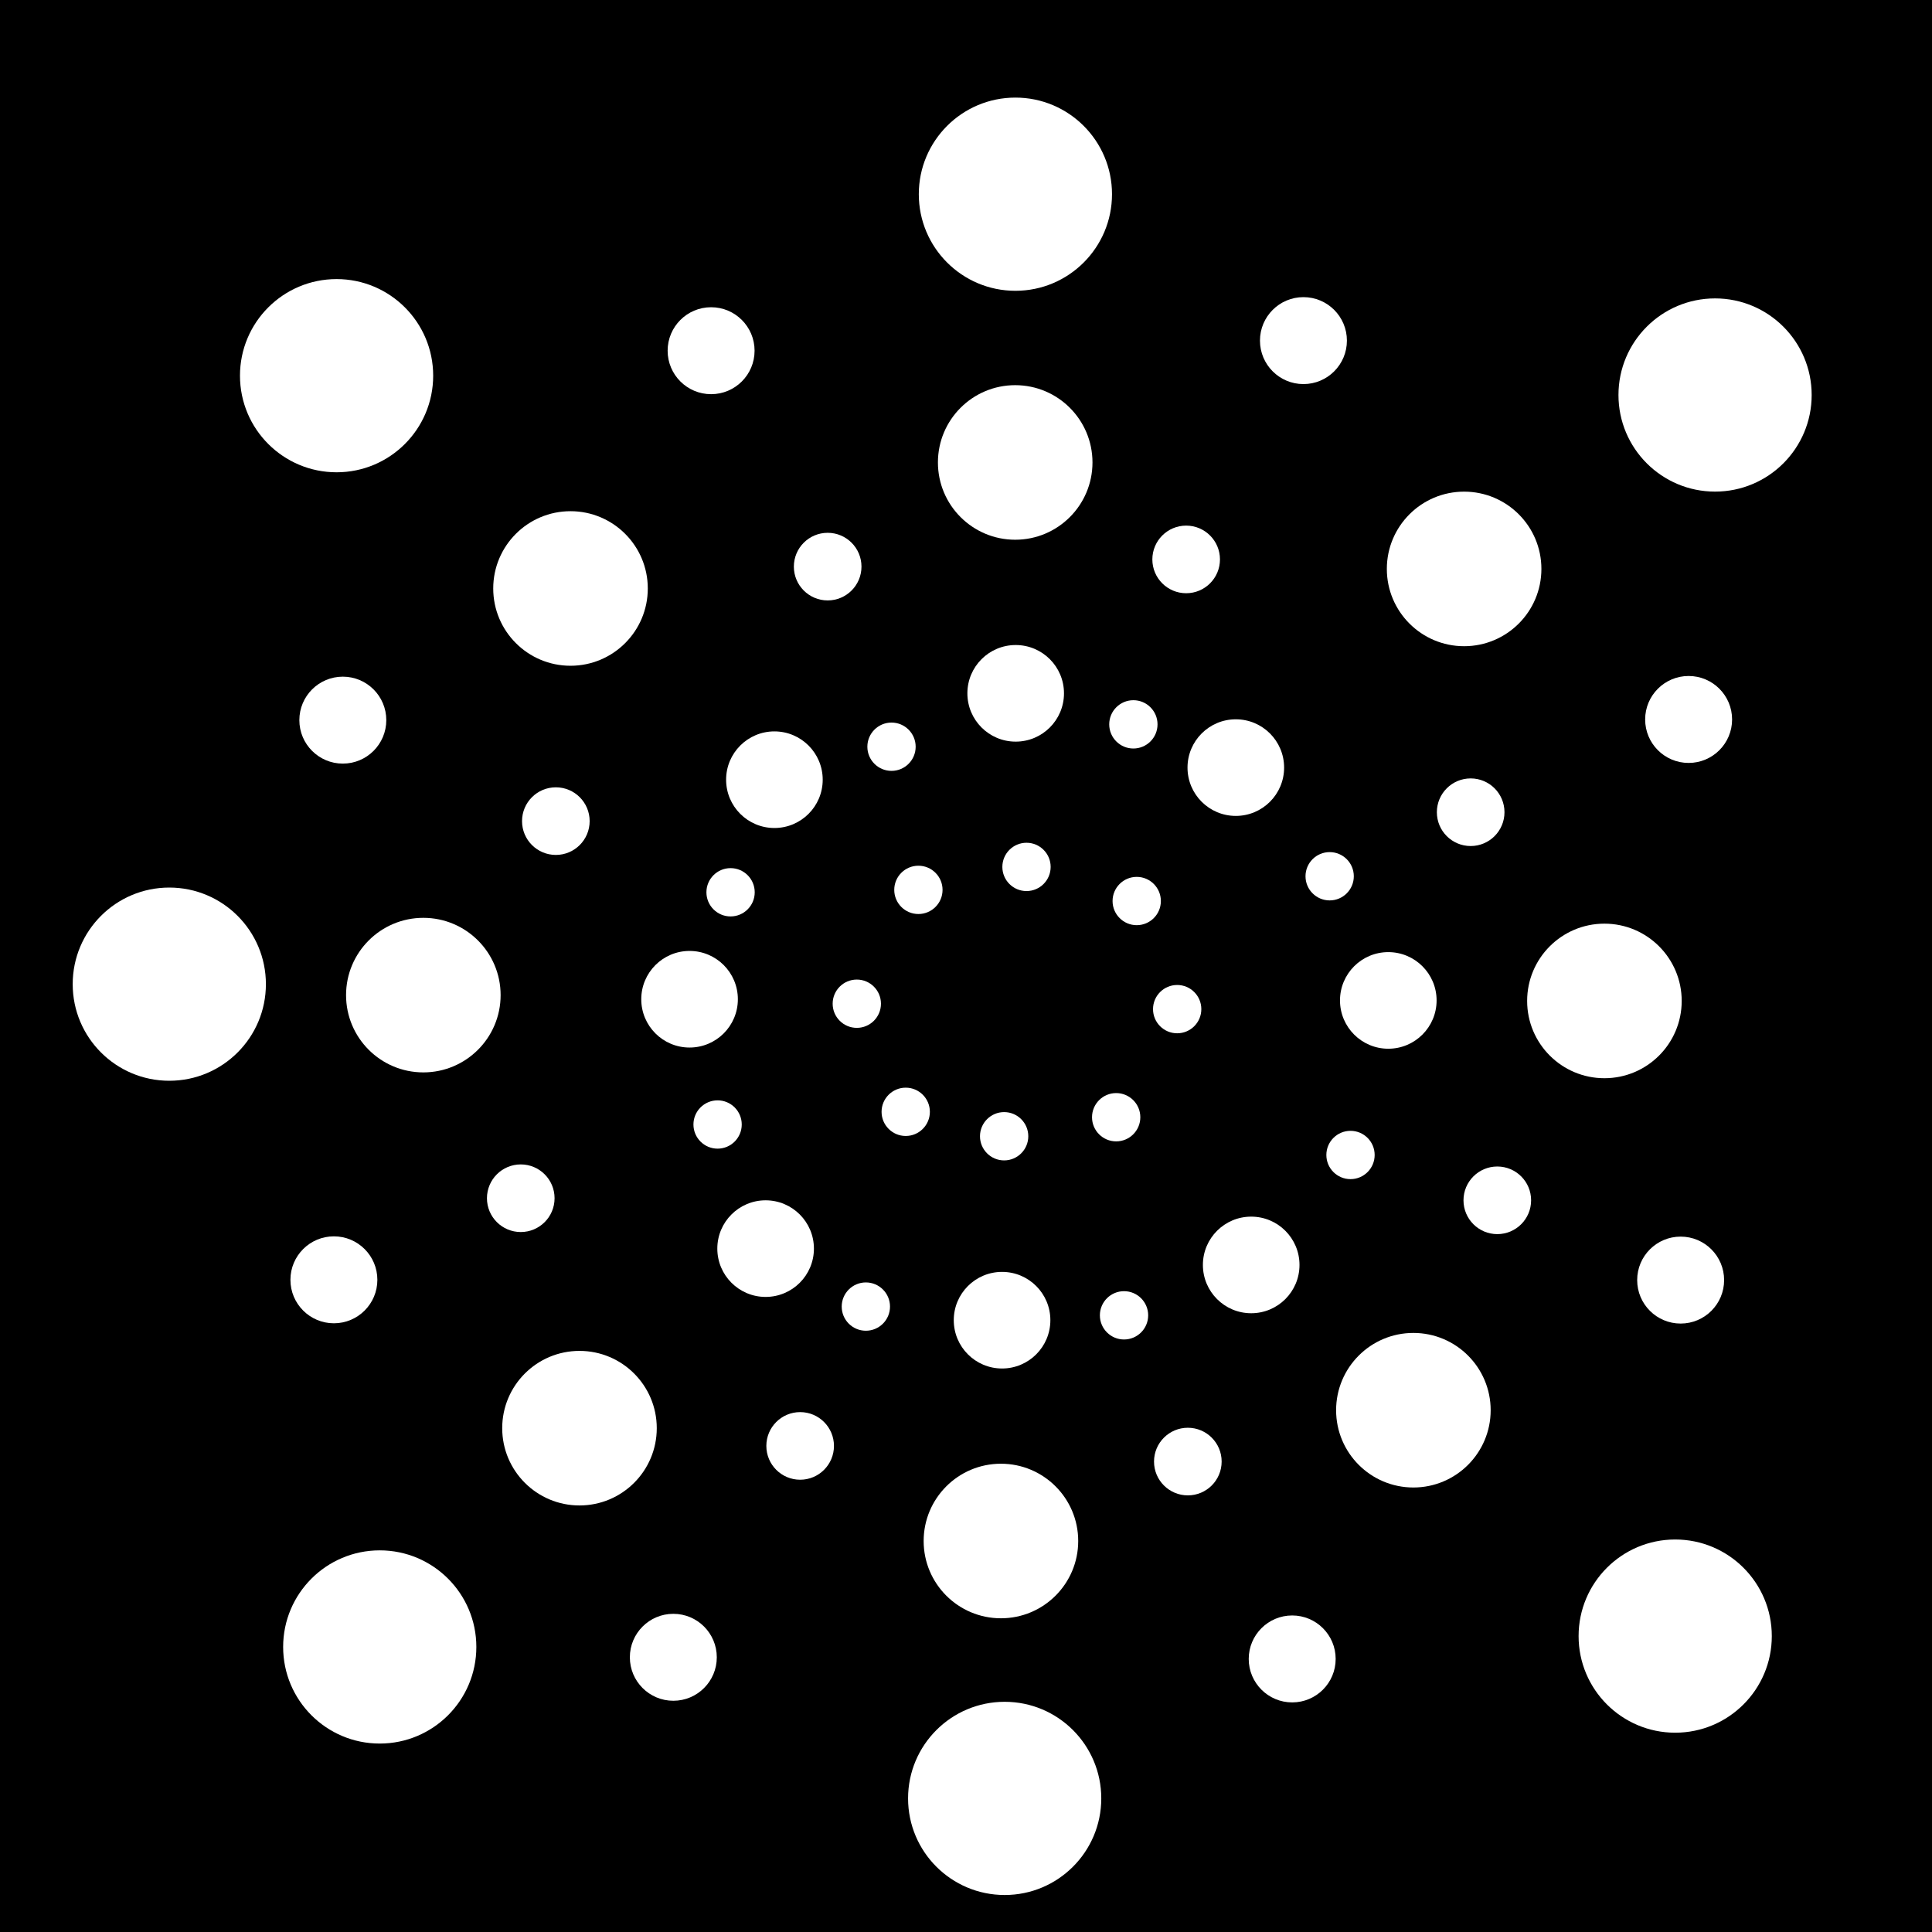<?xml version="1.0" standalone="no"?>
<!DOCTYPE svg PUBLIC "-//W3C//DTD SVG 20010904//EN" "http://www.w3.org/TR/2001/REC-SVG-20010904/DTD/svg10.dtd">
<!-- Created using Krita: https://krita.org -->
<svg xmlns="http://www.w3.org/2000/svg" 
    xmlns:xlink="http://www.w3.org/1999/xlink"
    xmlns:krita="http://krita.org/namespaces/svg/krita"
    xmlns:sodipodi="http://sodipodi.sourceforge.net/DTD/sodipodi-0.dtd"
    width="240pt"
    height="240pt"
    viewBox="0 0 240 240">
<rect x="0" y="0" width="240" height="240" fill="#808080" stroke="none"/>
<defs/>
<rect id="shape0" transform="translate(-2.1316282072803e-14, 0)" fill="#000000" fill-rule="evenodd" stroke="#000000" stroke-width="9.6" stroke-linecap="square" stroke-linejoin="bevel" width="240" height="240"/><circle id="shape01" transform="translate(112.804, 211.404)" r="12" cx="12" cy="12" fill="#ffffff" fill-rule="evenodd" stroke-opacity="0" stroke="#000000" stroke-width="0" stroke-linecap="square" stroke-linejoin="bevel"/><circle id="shape011" transform="translate(9.031, 110.256)" r="12" cx="12" cy="12" fill="#ffffff" fill-rule="evenodd" stroke-opacity="0" stroke="#000000" stroke-width="0" stroke-linecap="square" stroke-linejoin="bevel"/><circle id="shape03" transform="translate(29.811, 34.669)" r="12" cx="12" cy="12" fill="#ffffff" fill-rule="evenodd" stroke-opacity="0" stroke="#000000" stroke-width="0" stroke-linecap="square" stroke-linejoin="bevel"/><circle id="shape04" transform="translate(201.052, 37.069)" r="12" cx="12" cy="12" fill="#ffffff" fill-rule="evenodd" stroke-opacity="0" stroke="#000000" stroke-width="0" stroke-linecap="square" stroke-linejoin="bevel"/><circle id="shape05" transform="translate(196.099, 191.242)" r="12" cx="12" cy="12" fill="#ffffff" fill-rule="evenodd" stroke-opacity="0" stroke="#000000" stroke-width="0" stroke-linecap="square" stroke-linejoin="bevel"/><circle id="shape06" transform="translate(35.173, 192.591)" r="12" cx="12" cy="12" fill="#ffffff" fill-rule="evenodd" stroke-opacity="0" stroke="#000000" stroke-width="0" stroke-linecap="square" stroke-linejoin="bevel"/><circle id="shape07" transform="translate(189.707, 114.74)" r="9.6" cx="9.6" cy="9.6" fill="#ffffff" fill-rule="evenodd" stroke-opacity="0" stroke="#000000" stroke-width="0" stroke-linecap="square" stroke-linejoin="bevel"/><circle id="shape08" transform="translate(172.278, 61.074)" r="9.6" cx="9.6" cy="9.6" fill="#ffffff" fill-rule="evenodd" stroke-opacity="0" stroke="#000000" stroke-width="0" stroke-linecap="square" stroke-linejoin="bevel"/><circle id="shape09" transform="translate(165.976, 165.582)" r="9.6" cx="9.6" cy="9.6" fill="#ffffff" fill-rule="evenodd" stroke-opacity="0" stroke="#000000" stroke-width="0" stroke-linecap="square" stroke-linejoin="bevel"/><circle id="shape010" transform="translate(116.512, 47.847)" r="9.6" cx="9.6" cy="9.6" fill="#ffffff" fill-rule="evenodd" stroke-opacity="0" stroke="#000000" stroke-width="0" stroke-linecap="square" stroke-linejoin="bevel"/><circle id="shape0111" transform="translate(42.989, 114.017)" r="9.6" cx="9.6" cy="9.6" fill="#ffffff" fill-rule="evenodd" stroke-opacity="0" stroke="#000000" stroke-width="0" stroke-linecap="square" stroke-linejoin="bevel"/><circle id="shape012" transform="translate(61.271, 63.503)" r="9.6" cx="9.6" cy="9.6" fill="#ffffff" fill-rule="evenodd" stroke-opacity="0" stroke="#000000" stroke-width="0" stroke-linecap="square" stroke-linejoin="bevel"/><circle id="shape013" transform="translate(114.739, 181.829)" r="9.6" cx="9.6" cy="9.6" fill="#ffffff" fill-rule="evenodd" stroke-opacity="0" stroke="#000000" stroke-width="0" stroke-linecap="square" stroke-linejoin="bevel"/><circle id="shape014" transform="translate(62.386, 167.813)" r="9.6" cx="9.6" cy="9.6" fill="#ffffff" fill-rule="evenodd" stroke-opacity="0" stroke="#000000" stroke-width="0" stroke-linecap="square" stroke-linejoin="bevel"/><circle id="shape015" transform="translate(79.66, 118.129)" r="6" cx="6" cy="6" fill="#ffffff" fill-rule="evenodd" stroke-opacity="0" stroke="#000000" stroke-width="0" stroke-linecap="square" stroke-linejoin="bevel"/><circle id="shape016" transform="translate(90.2, 90.857)" r="6" cx="6" cy="6" fill="#ffffff" fill-rule="evenodd" stroke-opacity="0" stroke="#000000" stroke-width="0" stroke-linecap="square" stroke-linejoin="bevel"/><circle id="shape017" transform="translate(120.172, 80.128)" r="6" cx="6" cy="6" fill="#ffffff" fill-rule="evenodd" stroke-opacity="0" stroke="#000000" stroke-width="0" stroke-linecap="square" stroke-linejoin="bevel"/><circle id="shape018" transform="translate(147.517, 89.355)" r="6" cx="6" cy="6" fill="#ffffff" fill-rule="evenodd" stroke-opacity="0" stroke="#000000" stroke-width="0" stroke-linecap="square" stroke-linejoin="bevel"/><circle id="shape019" transform="translate(166.459, 118.276)" r="6" cx="6" cy="6" fill="#ffffff" fill-rule="evenodd" stroke-opacity="0" stroke="#000000" stroke-width="0" stroke-linecap="square" stroke-linejoin="bevel"/><circle id="shape020" transform="translate(149.428, 151.135)" r="6" cx="6" cy="6" fill="#ffffff" fill-rule="evenodd" stroke-opacity="0" stroke="#000000" stroke-width="0" stroke-linecap="square" stroke-linejoin="bevel"/><circle id="shape021" transform="translate(118.48, 157.999)" r="6" cx="6" cy="6" fill="#ffffff" fill-rule="evenodd" stroke-opacity="0" stroke="#000000" stroke-width="0" stroke-linecap="square" stroke-linejoin="bevel"/><circle id="shape022" transform="translate(89.108, 149.108)" r="6" cx="6" cy="6" fill="#ffffff" fill-rule="evenodd" stroke-opacity="0" stroke="#000000" stroke-width="0" stroke-linecap="square" stroke-linejoin="bevel"/><circle id="shape023" transform="translate(103.436, 121.685)" r="3" cx="3" cy="3" fill="#ffffff" fill-rule="evenodd" stroke-opacity="0" stroke="#000000" stroke-width="0" stroke-linecap="square" stroke-linejoin="bevel"/><circle id="shape024" transform="translate(109.512, 135.114)" r="3" cx="3" cy="3" fill="#ffffff" fill-rule="evenodd" stroke-opacity="0" stroke="#000000" stroke-width="0" stroke-linecap="square" stroke-linejoin="bevel"/><circle id="shape025" transform="translate(111.087, 107.543)" r="3" cx="3" cy="3" fill="#ffffff" fill-rule="evenodd" stroke-opacity="0" stroke="#000000" stroke-width="0" stroke-linecap="square" stroke-linejoin="bevel"/><circle id="shape026" transform="translate(124.516, 104.691)" r="3" cx="3" cy="3" fill="#ffffff" fill-rule="evenodd" stroke-opacity="0" stroke="#000000" stroke-width="0" stroke-linecap="square" stroke-linejoin="bevel"/><circle id="shape027" transform="translate(138.207, 108.929)" r="3" cx="3" cy="3" fill="#ffffff" fill-rule="evenodd" stroke-opacity="0" stroke="#000000" stroke-width="0" stroke-linecap="square" stroke-linejoin="bevel"/><circle id="shape028" transform="translate(143.233, 122.358)" r="3" cx="3" cy="3" fill="#ffffff" fill-rule="evenodd" stroke-opacity="0" stroke="#000000" stroke-width="0" stroke-linecap="square" stroke-linejoin="bevel"/><circle id="shape029" transform="translate(135.655, 135.786)" r="3" cx="3" cy="3" fill="#ffffff" fill-rule="evenodd" stroke-opacity="0" stroke="#000000" stroke-width="0" stroke-linecap="square" stroke-linejoin="bevel"/><circle id="shape030" transform="translate(121.738, 138.149)" r="3" cx="3" cy="3" fill="#ffffff" fill-rule="evenodd" stroke-opacity="0" stroke="#000000" stroke-width="0" stroke-linecap="square" stroke-linejoin="bevel"/><circle id="shape031" transform="translate(86.142, 136.689)" r="3" cx="3" cy="3" fill="#ffffff" fill-rule="evenodd" stroke-opacity="0" stroke="#000000" stroke-width="0" stroke-linecap="square" stroke-linejoin="bevel"/><circle id="shape032" transform="translate(87.754, 107.842)" r="3" cx="3" cy="3" fill="#ffffff" fill-rule="evenodd" stroke-opacity="0" stroke="#000000" stroke-width="0" stroke-linecap="square" stroke-linejoin="bevel"/><circle id="shape033" transform="translate(107.747, 89.761)" r="3" cx="3" cy="3" fill="#ffffff" fill-rule="evenodd" stroke-opacity="0" stroke="#000000" stroke-width="0" stroke-linecap="square" stroke-linejoin="bevel"/><circle id="shape034" transform="translate(104.56, 159.308)" r="3" cx="3" cy="3" fill="#ffffff" fill-rule="evenodd" stroke-opacity="0" stroke="#000000" stroke-width="0" stroke-linecap="square" stroke-linejoin="bevel"/><circle id="shape035" transform="translate(136.631, 160.395)" r="3" cx="3" cy="3" fill="#ffffff" fill-rule="evenodd" stroke-opacity="0" stroke="#000000" stroke-width="0" stroke-linecap="square" stroke-linejoin="bevel"/><circle id="shape036" transform="translate(164.765, 140.476)" r="3" cx="3" cy="3" fill="#ffffff" fill-rule="evenodd" stroke-opacity="0" stroke="#000000" stroke-width="0" stroke-linecap="square" stroke-linejoin="bevel"/><circle id="shape037" transform="translate(162.175, 105.852)" r="3" cx="3" cy="3" fill="#ffffff" fill-rule="evenodd" stroke-opacity="0" stroke="#000000" stroke-width="0" stroke-linecap="square" stroke-linejoin="bevel"/><circle id="shape038" transform="translate(137.792, 86.982)" r="3" cx="3" cy="3" fill="#ffffff" fill-rule="evenodd" stroke-opacity="0" stroke="#000000" stroke-width="0" stroke-linecap="square" stroke-linejoin="bevel"/><circle id="shape039" transform="translate(60.491, 144.648)" r="4.2" cx="4.2" cy="4.2" fill="#ffffff" fill-rule="evenodd" stroke-opacity="0" stroke="#000000" stroke-width="0" stroke-linecap="square" stroke-linejoin="bevel"/><circle id="shape040" transform="translate(64.849, 97.803)" r="4.2" cx="4.2" cy="4.2" fill="#ffffff" fill-rule="evenodd" stroke-opacity="0" stroke="#000000" stroke-width="0" stroke-linecap="square" stroke-linejoin="bevel"/><circle id="shape041" transform="translate(98.616, 66.187)" r="4.2" cx="4.2" cy="4.2" fill="#ffffff" fill-rule="evenodd" stroke-opacity="0" stroke="#000000" stroke-width="0" stroke-linecap="square" stroke-linejoin="bevel"/><circle id="shape042" transform="translate(143.149, 65.293)" r="4.2" cx="4.2" cy="4.2" fill="#ffffff" fill-rule="evenodd" stroke-opacity="0" stroke="#000000" stroke-width="0" stroke-linecap="square" stroke-linejoin="bevel"/><circle id="shape043" transform="translate(178.492, 96.697)" r="4.2" cx="4.2" cy="4.2" fill="#ffffff" fill-rule="evenodd" stroke-opacity="0" stroke="#000000" stroke-width="0" stroke-linecap="square" stroke-linejoin="bevel"/><circle id="shape044" transform="translate(181.8, 144.907)" r="4.2" cx="4.2" cy="4.2" fill="#ffffff" fill-rule="evenodd" stroke-opacity="0" stroke="#000000" stroke-width="0" stroke-linecap="square" stroke-linejoin="bevel"/><circle id="shape045" transform="translate(143.357, 177.361)" r="4.2" cx="4.2" cy="4.2" fill="#ffffff" fill-rule="evenodd" stroke-opacity="0" stroke="#000000" stroke-width="0" stroke-linecap="square" stroke-linejoin="bevel"/><circle id="shape046" transform="translate(95.198, 175.417)" r="4.2" cx="4.2" cy="4.2" fill="#ffffff" fill-rule="evenodd" stroke-opacity="0" stroke="#000000" stroke-width="0" stroke-linecap="square" stroke-linejoin="bevel"/><circle id="shape047" transform="translate(36.078, 153.583)" r="5.4" cx="5.4" cy="5.4" fill="#ffffff" fill-rule="evenodd" stroke-opacity="0" stroke="#000000" stroke-width="0" stroke-linecap="square" stroke-linejoin="bevel"/><circle id="shape048" transform="translate(37.187, 84.058)" r="5.4" cx="5.4" cy="5.4" fill="#ffffff" fill-rule="evenodd" stroke-opacity="0" stroke="#000000" stroke-width="0" stroke-linecap="square" stroke-linejoin="bevel"/><circle id="shape049" transform="translate(82.936, 38.166)" r="5.4" cx="5.4" cy="5.4" fill="#ffffff" fill-rule="evenodd" stroke-opacity="0" stroke="#000000" stroke-width="0" stroke-linecap="square" stroke-linejoin="bevel"/><circle id="shape050" transform="translate(156.518, 36.912)" r="5.4" cx="5.4" cy="5.4" fill="#ffffff" fill-rule="evenodd" stroke-opacity="0" stroke="#000000" stroke-width="0" stroke-linecap="square" stroke-linejoin="bevel"/><circle id="shape051" transform="translate(204.367, 83.974)" r="5.4" cx="5.4" cy="5.4" fill="#ffffff" fill-rule="evenodd" stroke-opacity="0" stroke="#000000" stroke-width="0" stroke-linecap="square" stroke-linejoin="bevel"/><circle id="shape052" transform="translate(203.376, 153.617)" r="5.4" cx="5.4" cy="5.4" fill="#ffffff" fill-rule="evenodd" stroke-opacity="0" stroke="#000000" stroke-width="0" stroke-linecap="square" stroke-linejoin="bevel"/><circle id="shape053" transform="translate(155.121, 200.679)" r="5.4" cx="5.4" cy="5.4" fill="#ffffff" fill-rule="evenodd" stroke-opacity="0" stroke="#000000" stroke-width="0" stroke-linecap="square" stroke-linejoin="bevel"/><circle id="shape054" transform="translate(78.243, 200.475)" r="5.4" cx="5.4" cy="5.4" fill="#ffffff" fill-rule="evenodd" stroke-opacity="0" stroke="#000000" stroke-width="0" stroke-linecap="square" stroke-linejoin="bevel"/><circle id="shape055" transform="translate(114.137, 12.124)" r="12" cx="12" cy="12" fill="#ffffff" fill-rule="evenodd" stroke-opacity="0" stroke="#000000" stroke-width="0" stroke-linecap="square" stroke-linejoin="bevel"/>
</svg>
